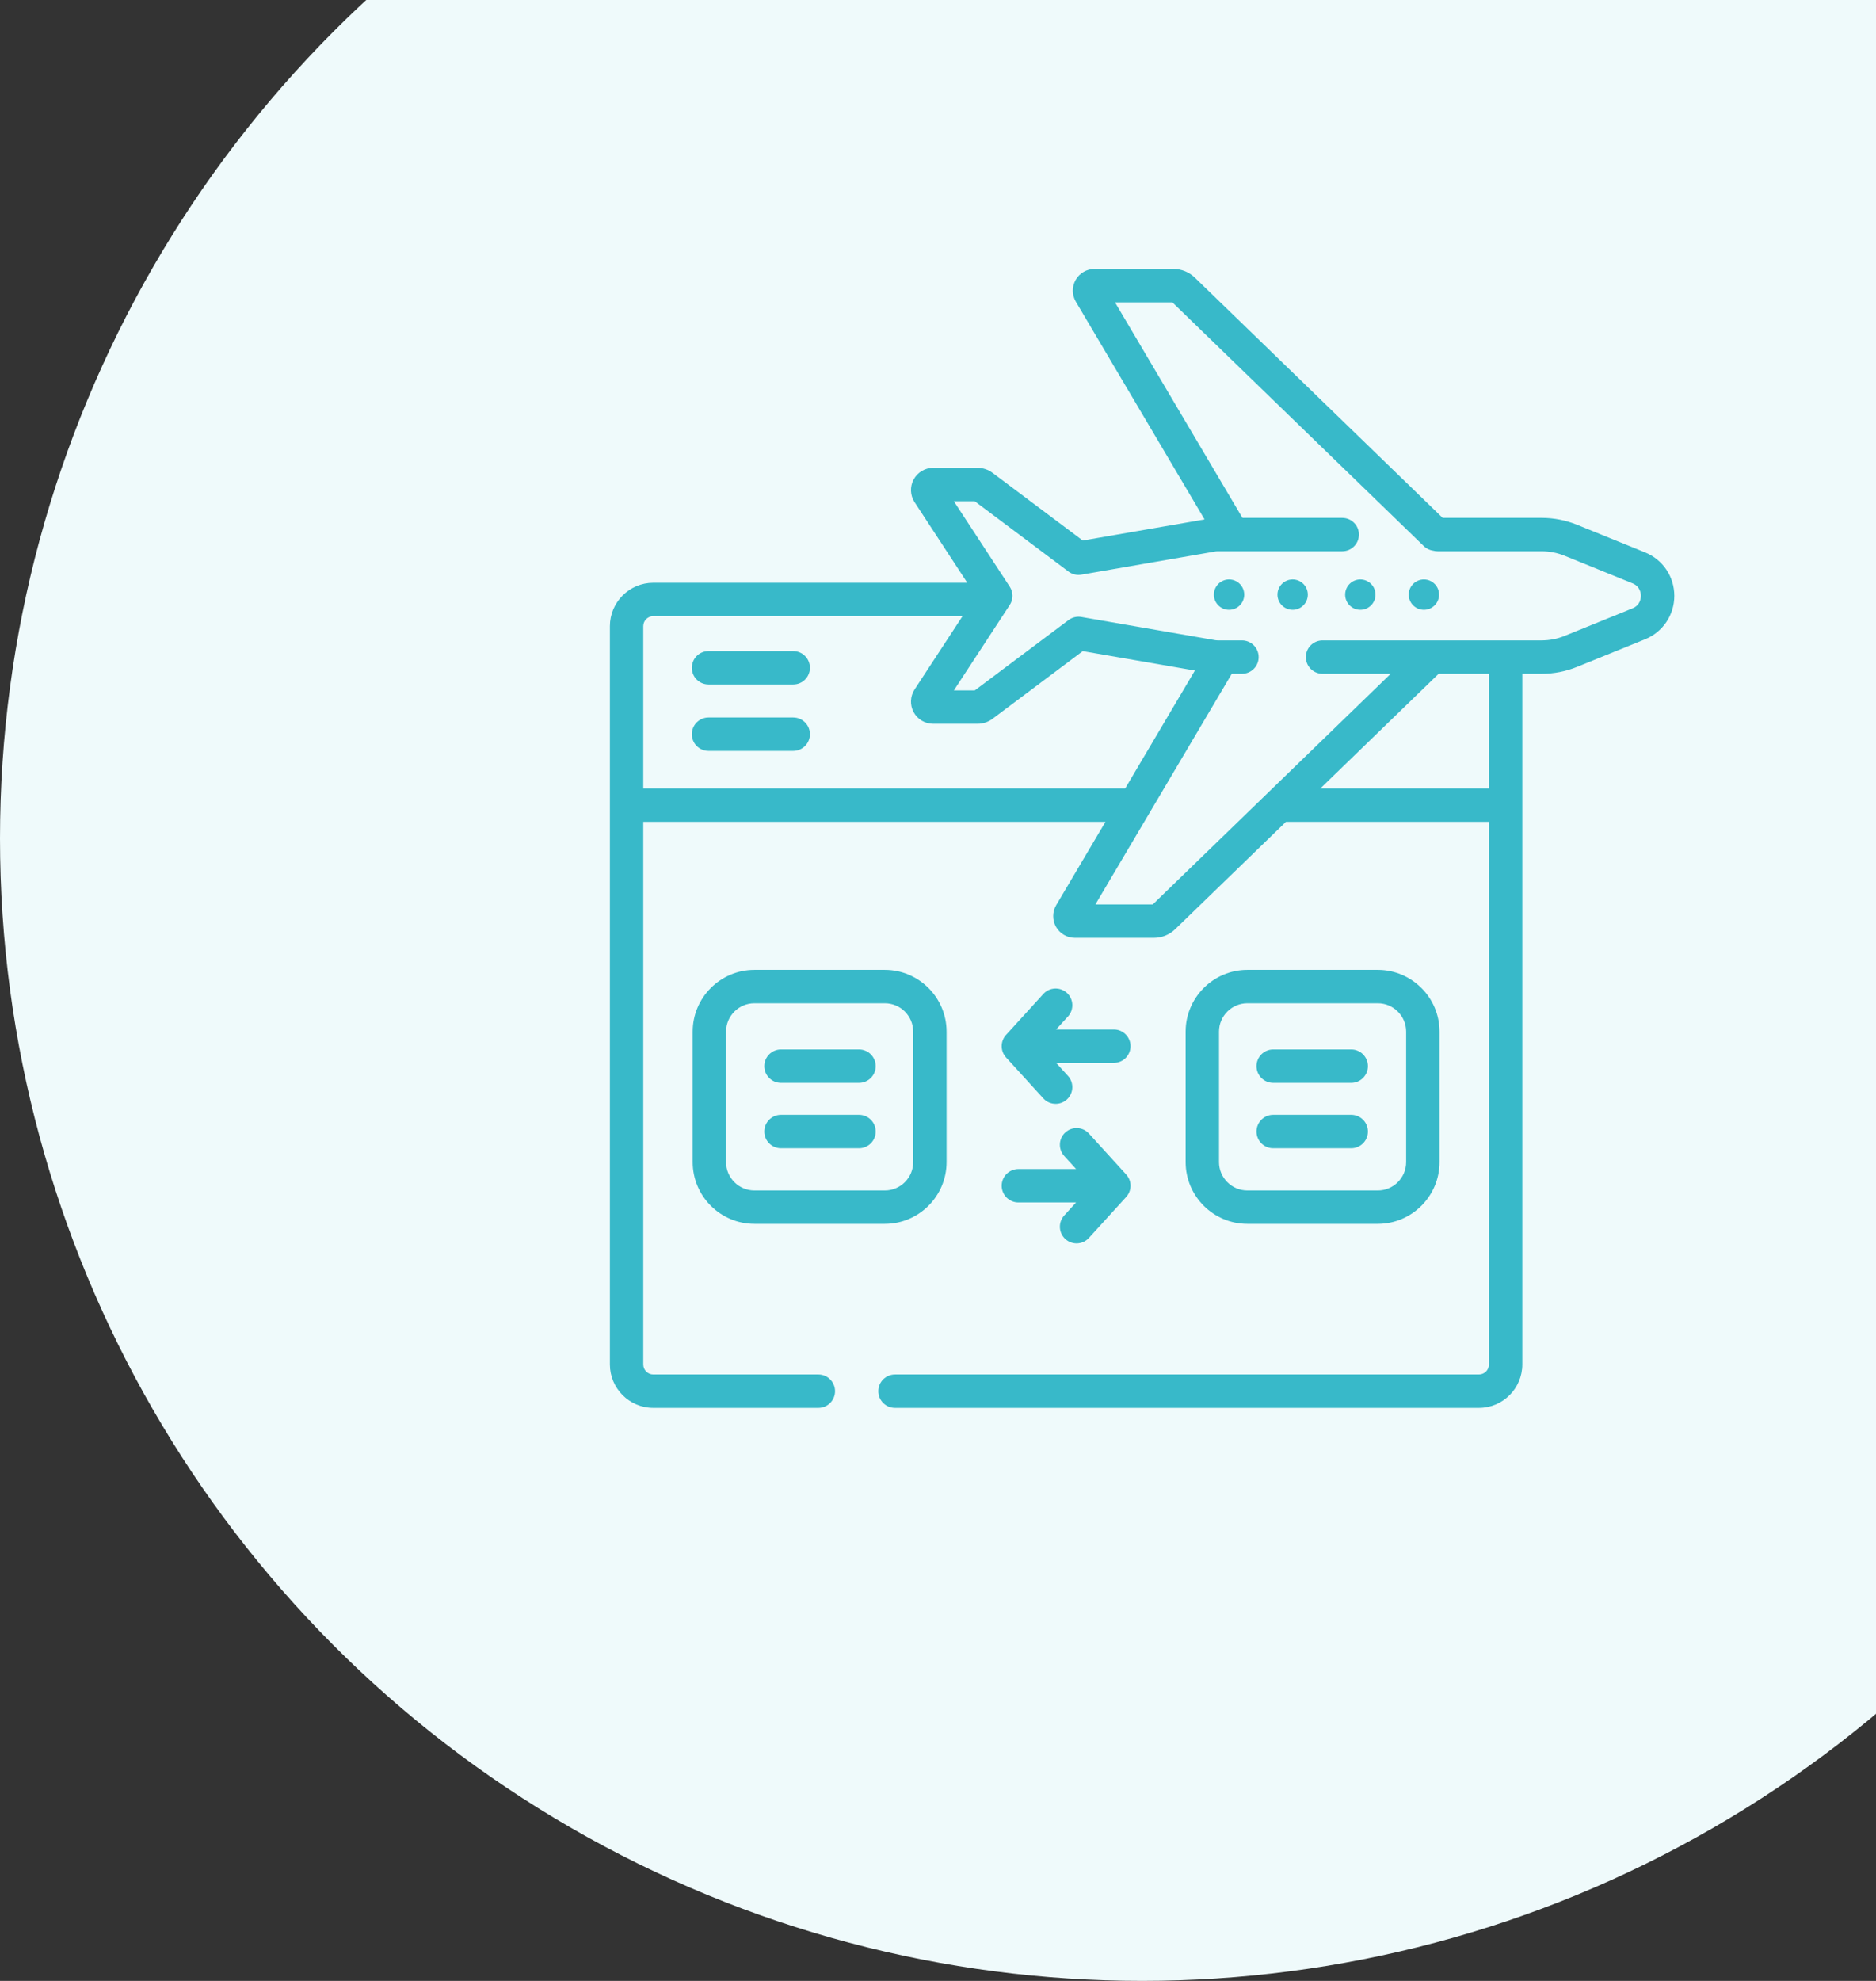 <svg width="216" height="228" viewBox="0 0 216 228" fill="none" xmlns="http://www.w3.org/2000/svg">
<rect x="0" y="0" width="216" height="228" fill="#333333" stroke="none"/>
<circle cx="131.5" cy="96.5" r="131.5" fill="#EFFAFB"/>
<g clip-path="url(#clip0_3673_5114)">
<path d="M108.988 133.754V118.741C108.988 114.821 105.798 111.631 101.877 111.631H86.864C82.944 111.631 79.754 114.82 79.754 118.741V133.754C79.754 137.675 82.944 140.864 86.864 140.864H101.877C105.798 140.864 108.988 137.675 108.988 133.754ZM83.597 133.754V118.741C83.597 116.94 85.063 115.474 86.864 115.474H101.877C103.678 115.474 105.144 116.94 105.144 118.741V133.754C105.144 135.555 103.678 137.021 101.877 137.021H86.864C85.063 137.021 83.597 135.555 83.597 133.754Z" fill="#38B9C9"/>
<path d="M158.635 140.864C162.556 140.864 165.745 137.675 165.745 133.754V118.741C165.745 114.821 162.556 111.631 158.635 111.631H143.622C139.701 111.631 136.512 114.82 136.512 118.741V133.754C136.512 137.675 139.701 140.864 143.622 140.864H158.635ZM140.355 133.754V118.741C140.355 116.94 141.821 115.474 143.622 115.474H158.635C160.436 115.474 161.902 116.94 161.902 118.741V133.754C161.902 135.555 160.436 137.021 158.635 137.021H143.622C141.821 137.021 140.355 135.555 140.355 133.754Z" fill="#38B9C9"/>
<path d="M122.839 114.278C122.054 113.564 120.838 113.62 120.124 114.405L115.833 119.12C115.165 119.853 115.165 120.974 115.833 121.707L120.124 126.422C120.503 126.838 121.023 127.05 121.545 127.05C122.007 127.05 122.47 126.885 122.839 126.55C123.623 125.835 123.681 124.62 122.966 123.835L121.601 122.336H128.247C129.308 122.336 130.168 121.475 130.168 120.414C130.168 119.352 129.308 118.492 128.247 118.492H121.601L122.966 116.993C123.681 116.208 123.623 114.992 122.839 114.278Z" fill="#38B9C9"/>
<path d="M117.254 138.398H123.899L122.534 139.897C121.82 140.682 121.877 141.897 122.662 142.612C123.03 142.947 123.493 143.112 123.955 143.112C124.477 143.112 124.997 142.901 125.376 142.484L129.668 137.77C130.335 137.036 130.335 135.916 129.668 135.182L125.376 130.468C124.662 129.683 123.447 129.626 122.662 130.34C121.877 131.055 121.82 132.27 122.534 133.055L123.899 134.554H117.254C116.192 134.554 115.332 135.415 115.332 136.476C115.332 137.537 116.192 138.398 117.254 138.398Z" fill="#38B9C9"/>
<path d="M146.594 124.635H155.578C156.64 124.635 157.5 123.774 157.5 122.713C157.5 121.652 156.64 120.791 155.578 120.791H146.594C145.532 120.791 144.672 121.652 144.672 122.713C144.672 123.774 145.532 124.635 146.594 124.635Z" fill="#38B9C9"/>
<path d="M146.594 132.16H155.578C156.64 132.16 157.5 131.299 157.5 130.238C157.5 129.177 156.64 128.316 155.578 128.316H146.594C145.532 128.316 144.672 129.177 144.672 130.238C144.672 131.3 145.532 132.16 146.594 132.16Z" fill="#38B9C9"/>
<path d="M98.906 120.791H89.922C88.86 120.791 88 121.652 88 122.713C88 123.774 88.86 124.635 89.922 124.635H98.906C99.968 124.635 100.828 123.774 100.828 122.713C100.828 121.652 99.968 120.791 98.906 120.791Z" fill="#38B9C9"/>
<path d="M98.906 128.316H89.922C88.86 128.316 88 129.177 88 130.238C88 131.299 88.86 132.16 89.922 132.16H98.906C99.968 132.16 100.828 131.299 100.828 130.238C100.828 129.177 99.968 128.316 98.906 128.316Z" fill="#38B9C9"/>
<path d="M91.332 74.939H81.578C80.516 74.939 79.656 75.8 79.656 76.861C79.656 77.922 80.516 78.783 81.578 78.783H91.332C92.393 78.783 93.253 77.922 93.253 76.861C93.253 75.8 92.393 74.939 91.332 74.939Z" fill="#38B9C9"/>
<path d="M91.332 82.584H81.578C80.516 82.584 79.656 83.445 79.656 84.506C79.656 85.567 80.516 86.427 81.578 86.427H91.332C92.393 86.427 93.253 85.567 93.253 84.506C93.253 83.444 92.393 82.584 91.332 82.584Z" fill="#38B9C9"/>
<path d="M189.411 63.578L181.597 60.407C180.288 59.876 178.909 59.607 177.498 59.607H166.105L137.574 31.956C136.909 31.312 136.034 30.957 135.109 30.957H126.017C125.123 30.957 124.293 31.439 123.85 32.216C123.407 32.993 123.414 33.953 123.87 34.722L138.694 59.787L124.668 62.215L114.281 54.425C113.787 54.054 113.175 53.85 112.558 53.85H107.442C106.503 53.85 105.642 54.363 105.196 55.19C104.749 56.016 104.791 57.017 105.305 57.803L111.372 67.075H75.219C72.464 67.075 70.223 69.317 70.223 72.072V157.048C70.223 159.803 72.464 162.045 75.219 162.045H94.224C95.285 162.045 96.146 161.184 96.146 160.123C96.146 159.062 95.285 158.201 94.224 158.201H75.219C74.583 158.201 74.066 157.684 74.066 157.048V94.59H127.282L121.611 104.177C121.156 104.946 121.148 105.907 121.591 106.684C122.034 107.46 122.865 107.943 123.759 107.943H132.85C133.776 107.943 134.652 107.588 135.316 106.944L148.063 94.59H171.434V157.048C171.434 157.684 170.917 158.201 170.281 158.201H103.048C101.986 158.201 101.126 159.062 101.126 160.123C101.126 161.184 101.986 162.045 103.048 162.045H170.281C173.035 162.045 175.277 159.803 175.277 157.048V77.551H177.498C178.909 77.551 180.288 77.282 181.597 76.751L189.411 73.58C191.457 72.75 192.779 70.787 192.779 68.579C192.778 66.371 191.457 64.408 189.411 63.578ZM74.066 90.747V72.072C74.066 71.436 74.583 70.919 75.219 70.919H110.825L105.305 79.355C104.791 80.141 104.749 81.143 105.196 81.969C105.642 82.795 106.503 83.308 107.442 83.308H112.558C113.175 83.308 113.787 83.104 114.28 82.734L124.668 74.943L137.579 77.178L129.555 90.747H74.066ZM171.433 90.747H152.028L165.643 77.551H171.433V90.747H171.433ZM187.966 70.019L180.151 73.19C179.304 73.534 178.412 73.708 177.498 73.708H152.276C151.215 73.708 150.354 74.569 150.354 75.63C150.354 76.691 151.215 77.552 152.276 77.552H160.12L132.728 104.099H126.123L141.824 77.551H142.996C144.057 77.551 144.918 76.691 144.918 75.629C144.918 74.568 144.057 73.708 142.996 73.708H140.2C140.124 73.708 140.048 73.703 139.973 73.692L124.507 71.014C123.985 70.924 123.45 71.053 123.026 71.371L112.234 79.465H109.827L116.261 69.631C116.679 68.992 116.679 68.166 116.261 67.527L109.827 57.694H112.234L123.026 65.788C123.45 66.106 123.986 66.234 124.507 66.144L139.974 63.466C140.048 63.456 140.124 63.45 140.2 63.45H154.542C155.604 63.45 156.464 62.59 156.464 61.529C156.464 60.467 155.604 59.607 154.542 59.607H143.053L128.381 34.8H134.987L163.938 62.86C164.246 63.158 164.627 63.33 165.021 63.383C165.181 63.425 165.347 63.45 165.52 63.45H177.497C178.411 63.45 179.304 63.624 180.151 63.968L187.965 67.14C188.865 67.504 188.935 68.334 188.935 68.579C188.935 68.825 188.865 69.654 187.966 70.019Z" fill="#38B9C9"/>
<path d="M141.512 70.189C142.477 70.189 143.259 69.407 143.259 68.442C143.259 67.477 142.477 66.695 141.512 66.695C140.548 66.695 139.766 67.477 139.766 68.442C139.766 69.407 140.548 70.189 141.512 70.189Z" fill="#38B9C9"/>
<path d="M148.833 70.189C149.797 70.189 150.579 69.407 150.579 68.442C150.579 67.477 149.797 66.695 148.833 66.695C147.868 66.695 147.086 67.477 147.086 68.442C147.086 69.407 147.868 70.189 148.833 70.189Z" fill="#38B9C9"/>
<path d="M156.625 66.695C155.661 66.695 154.879 67.477 154.879 68.442C154.879 69.406 155.661 70.189 156.625 70.189C157.59 70.189 158.372 69.407 158.372 68.442C158.372 67.477 157.59 66.695 156.625 66.695Z" fill="#38B9C9"/>
<path d="M163.946 66.695C162.981 66.695 162.199 67.477 162.199 68.442C162.199 69.406 162.981 70.189 163.946 70.189C164.91 70.189 165.692 69.407 165.692 68.442C165.692 67.477 164.91 66.695 163.946 66.695Z" fill="#38B9C9"/>
</g>
<defs>
<clipPath id="clip0_3673_5114">
<rect width="131.088" height="131.088" fill="white" transform="translate(65.957 30.957)"/>
</clipPath>
</defs>
</svg>
